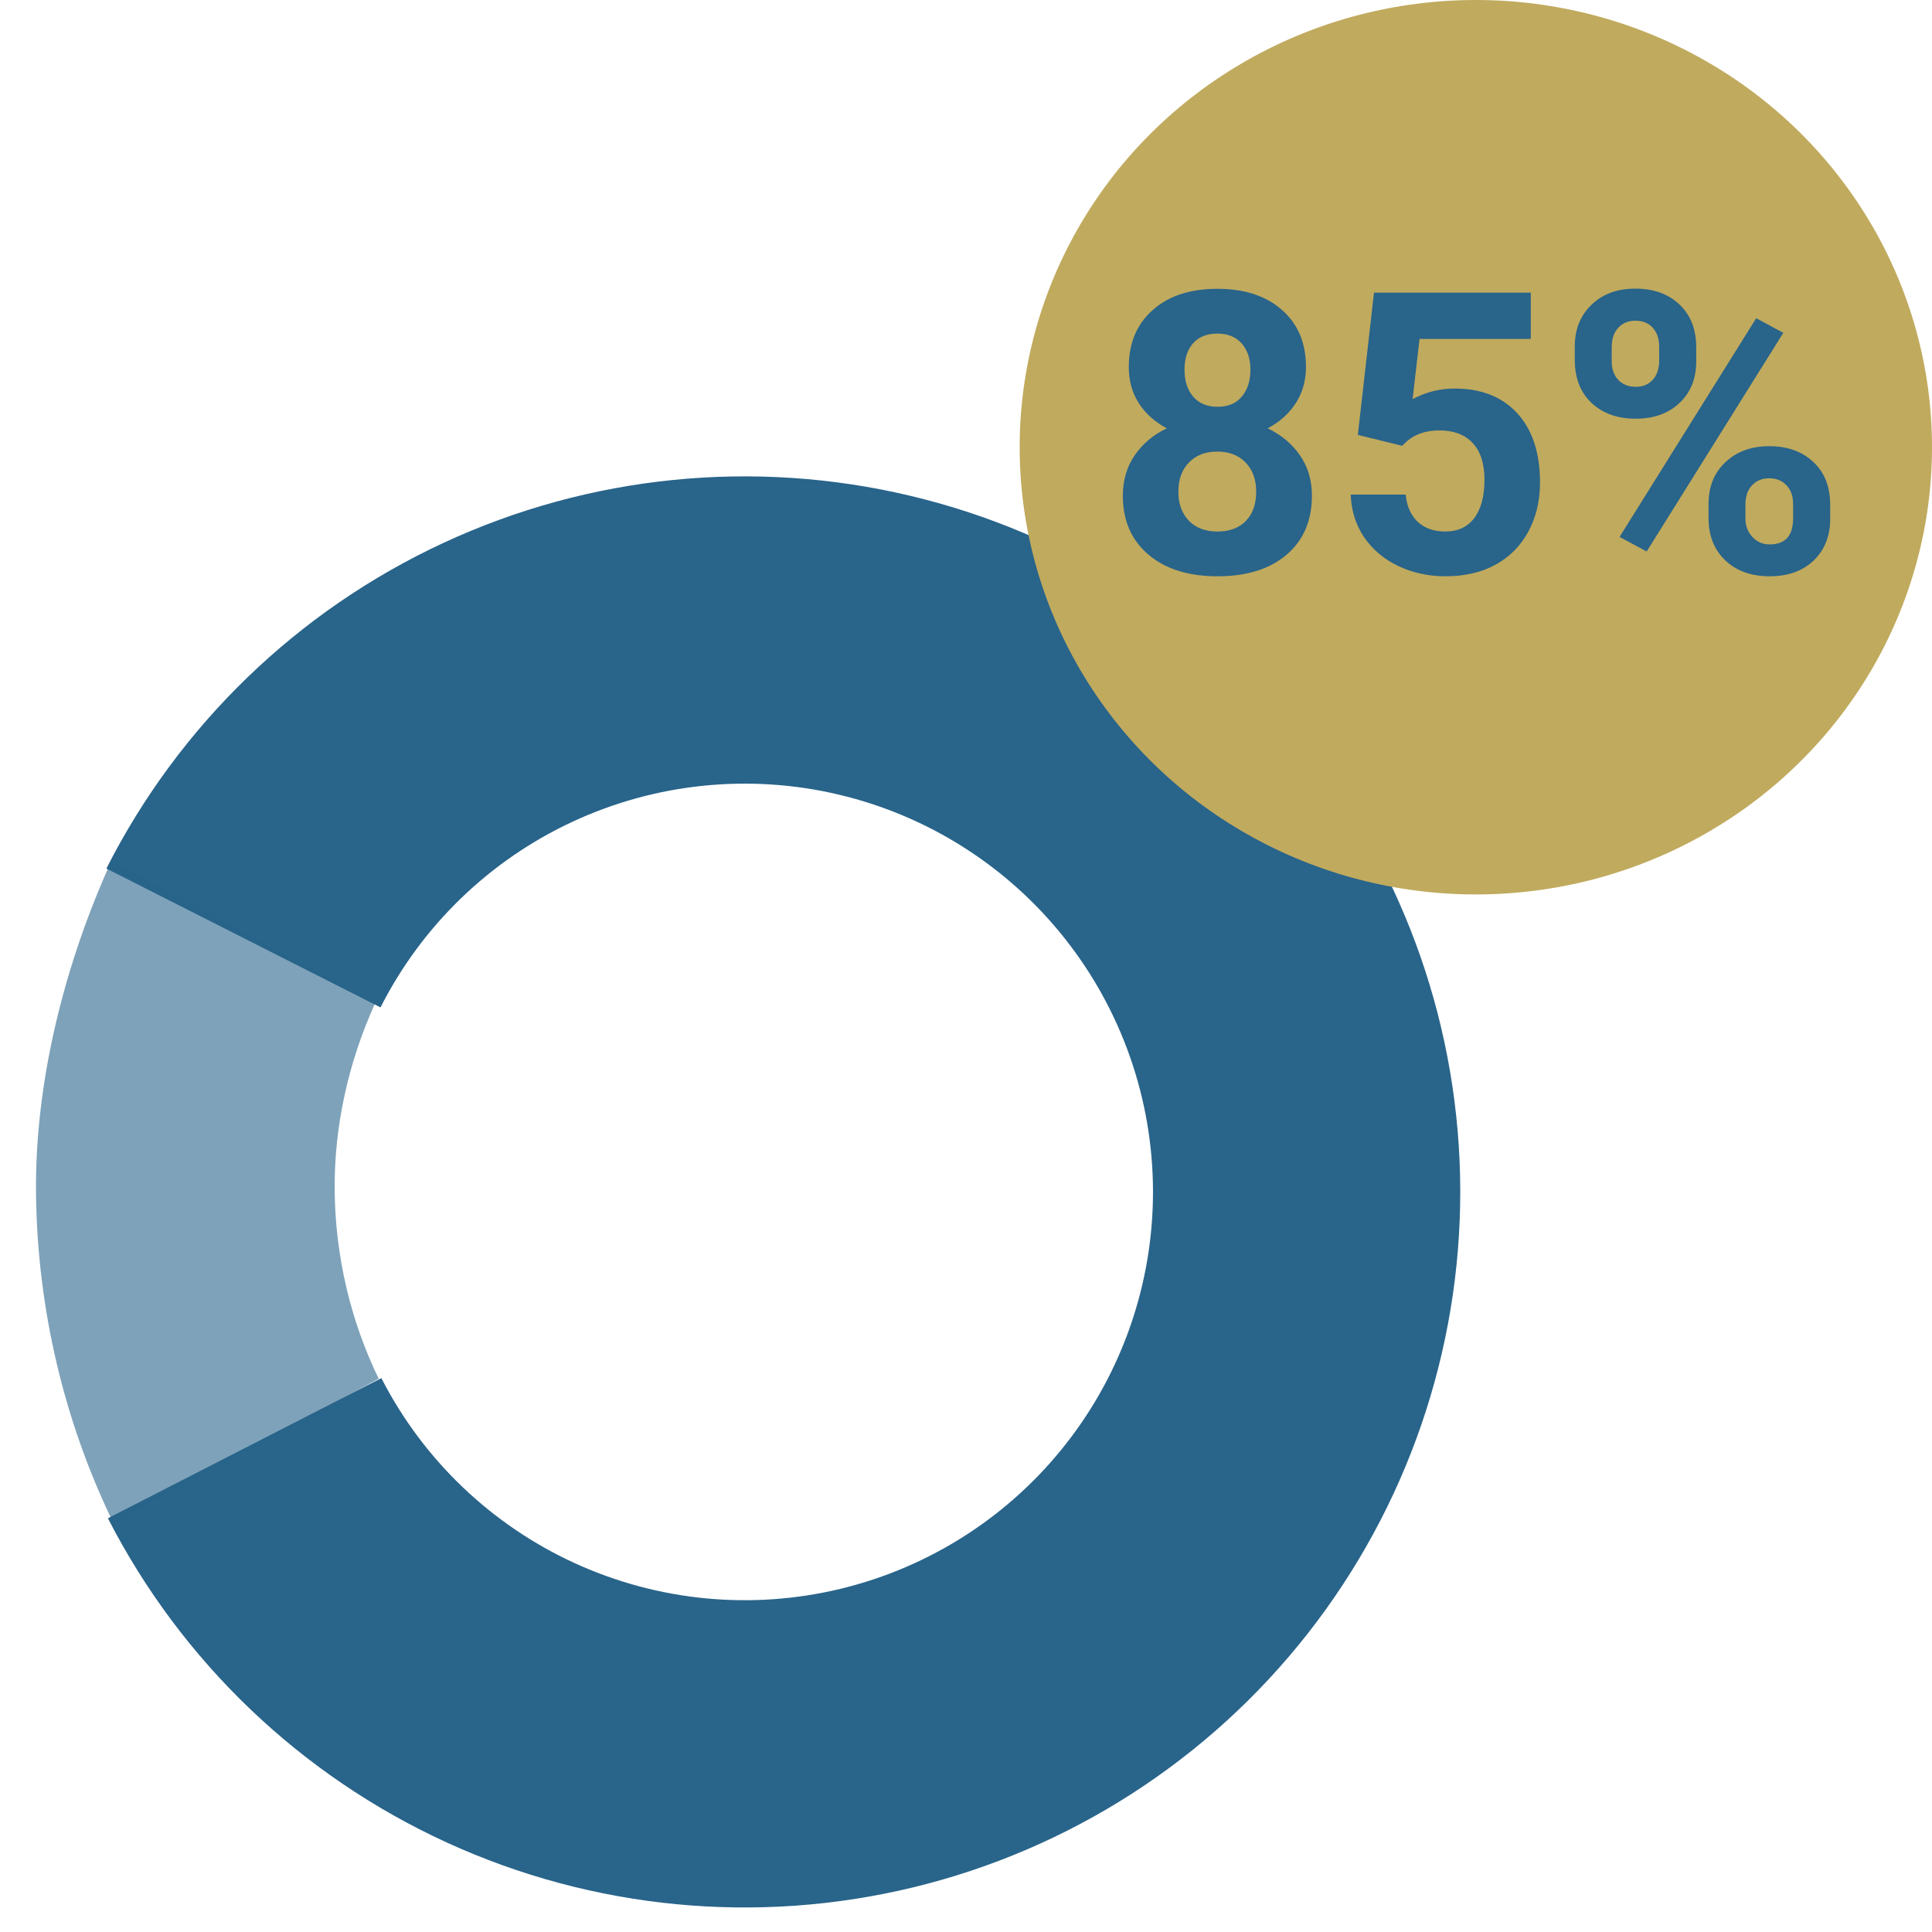 <svg width="108" height="108" viewBox="0 0 108 108" fill="none" xmlns="http://www.w3.org/2000/svg">
<path d="M6.032 84.872C10.129 92.868 16.8 99.251 24.968 102.994C33.136 106.736 42.326 107.62 51.058 105.502C59.79 103.384 67.554 98.389 73.1 91.32C78.646 84.251 81.65 75.521 81.629 66.536C81.609 57.551 78.563 48.835 72.984 41.792C67.406 34.749 59.618 29.79 50.877 27.713C42.135 25.636 32.949 26.562 24.799 30.343C16.648 34.123 10.008 40.538 5.947 48.553L21.27 56.315C23.587 51.742 27.375 48.082 32.026 45.925C36.677 43.768 41.918 43.239 46.906 44.424C51.894 45.609 56.337 48.439 59.52 52.458C62.703 56.476 64.441 61.45 64.453 66.576C64.465 71.703 62.751 76.684 59.586 80.717C56.422 84.751 51.992 87.601 47.009 88.81C42.027 90.018 36.783 89.514 32.123 87.379C27.462 85.243 23.656 81.601 21.318 77.038L6.032 84.872Z" fill="#29648A"/>
<path d="M6.328 85.116C3.575 79.441 2.098 73.171 2.014 66.8C1.931 60.428 3.639 53.82 6.243 48.088L13.605 52.092L20.964 56.096C19.479 59.367 18.661 62.986 18.709 66.621C18.757 70.257 19.599 73.834 21.17 77.072L6.328 85.116Z" fill="#29648A" fill-opacity="0.6"/>
<ellipse cx="82.5" cy="25" rx="25.5" ry="25" fill="#C0AA5E"/>
<path d="M73.004 20.517C73.004 21.276 72.814 21.949 72.435 22.536C72.055 23.123 71.532 23.592 70.866 23.943C71.625 24.309 72.227 24.814 72.671 25.458C73.115 26.095 73.337 26.847 73.337 27.714C73.337 29.103 72.864 30.203 71.919 31.012C70.974 31.814 69.688 32.215 68.062 32.215C66.437 32.215 65.148 31.81 64.195 31.001C63.243 30.192 62.767 29.096 62.767 27.714C62.767 26.847 62.989 26.092 63.433 25.447C63.877 24.803 64.475 24.301 65.227 23.943C64.561 23.592 64.038 23.123 63.658 22.536C63.286 21.949 63.1 21.276 63.1 20.517C63.1 19.185 63.544 18.125 64.432 17.337C65.32 16.542 66.526 16.145 68.052 16.145C69.57 16.145 70.773 16.538 71.661 17.326C72.556 18.107 73.004 19.17 73.004 20.517ZM70.222 27.488C70.222 26.808 70.025 26.264 69.631 25.855C69.237 25.447 68.707 25.243 68.041 25.243C67.382 25.243 66.856 25.447 66.462 25.855C66.068 26.256 65.871 26.801 65.871 27.488C65.871 28.154 66.064 28.691 66.451 29.1C66.838 29.508 67.375 29.712 68.062 29.712C68.736 29.712 69.262 29.515 69.642 29.121C70.028 28.727 70.222 28.183 70.222 27.488ZM69.899 20.667C69.899 20.058 69.738 19.571 69.416 19.206C69.094 18.834 68.639 18.648 68.052 18.648C67.472 18.648 67.02 18.826 66.698 19.185C66.376 19.543 66.215 20.037 66.215 20.667C66.215 21.29 66.376 21.791 66.698 22.171C67.02 22.55 67.475 22.74 68.062 22.74C68.65 22.74 69.101 22.55 69.416 22.171C69.738 21.791 69.899 21.29 69.899 20.667ZM75.904 24.309L76.807 16.359H85.572V18.948H79.353L78.966 22.311C79.704 21.917 80.488 21.72 81.318 21.72C82.808 21.72 83.975 22.182 84.82 23.105C85.665 24.029 86.088 25.322 86.088 26.983C86.088 27.993 85.873 28.899 85.443 29.701C85.021 30.496 84.412 31.116 83.617 31.56C82.822 31.996 81.884 32.215 80.803 32.215C79.857 32.215 78.98 32.025 78.171 31.645C77.362 31.259 76.721 30.718 76.248 30.023C75.783 29.329 75.535 28.537 75.507 27.649H78.579C78.644 28.301 78.869 28.81 79.256 29.175C79.65 29.533 80.162 29.712 80.792 29.712C81.494 29.712 82.034 29.461 82.414 28.96C82.794 28.451 82.983 27.735 82.983 26.811C82.983 25.924 82.765 25.243 82.328 24.77C81.891 24.298 81.272 24.061 80.47 24.061C79.732 24.061 79.134 24.255 78.676 24.642L78.375 24.921L75.904 24.309ZM88.032 19.367C88.032 18.408 88.344 17.631 88.967 17.036C89.59 16.435 90.406 16.134 91.416 16.134C92.44 16.134 93.264 16.431 93.887 17.025C94.51 17.613 94.821 18.411 94.821 19.421V20.194C94.821 21.161 94.51 21.938 93.887 22.525C93.264 23.113 92.447 23.406 91.438 23.406C90.421 23.406 89.597 23.113 88.967 22.525C88.344 21.931 88.032 21.133 88.032 20.13V19.367ZM90.095 20.194C90.095 20.624 90.216 20.971 90.46 21.236C90.711 21.494 91.037 21.623 91.438 21.623C91.838 21.623 92.157 21.491 92.394 21.226C92.63 20.961 92.748 20.606 92.748 20.162V19.367C92.748 18.938 92.63 18.59 92.394 18.325C92.157 18.06 91.831 17.928 91.416 17.928C91.022 17.928 90.704 18.06 90.46 18.325C90.216 18.583 90.095 18.945 90.095 19.41V20.194ZM95.509 28.165C95.509 27.198 95.824 26.421 96.454 25.834C97.084 25.24 97.901 24.942 98.903 24.942C99.92 24.942 100.74 25.236 101.363 25.823C101.993 26.403 102.309 27.205 102.309 28.23V29.003C102.309 29.963 102.001 30.74 101.385 31.334C100.769 31.921 99.949 32.215 98.925 32.215C97.894 32.215 97.066 31.918 96.443 31.323C95.82 30.729 95.509 29.941 95.509 28.96V28.165ZM97.571 29.003C97.571 29.397 97.7 29.733 97.958 30.013C98.216 30.292 98.538 30.432 98.925 30.432C99.799 30.432 100.235 29.948 100.235 28.981V28.165C100.235 27.735 100.114 27.392 99.87 27.134C99.627 26.869 99.304 26.736 98.903 26.736C98.502 26.736 98.18 26.869 97.936 27.134C97.693 27.392 97.571 27.746 97.571 28.197V29.003ZM92.05 30.829L90.535 30.013L98.173 17.788L99.688 18.605L92.05 30.829Z" fill="#29648A"/>
</svg>
